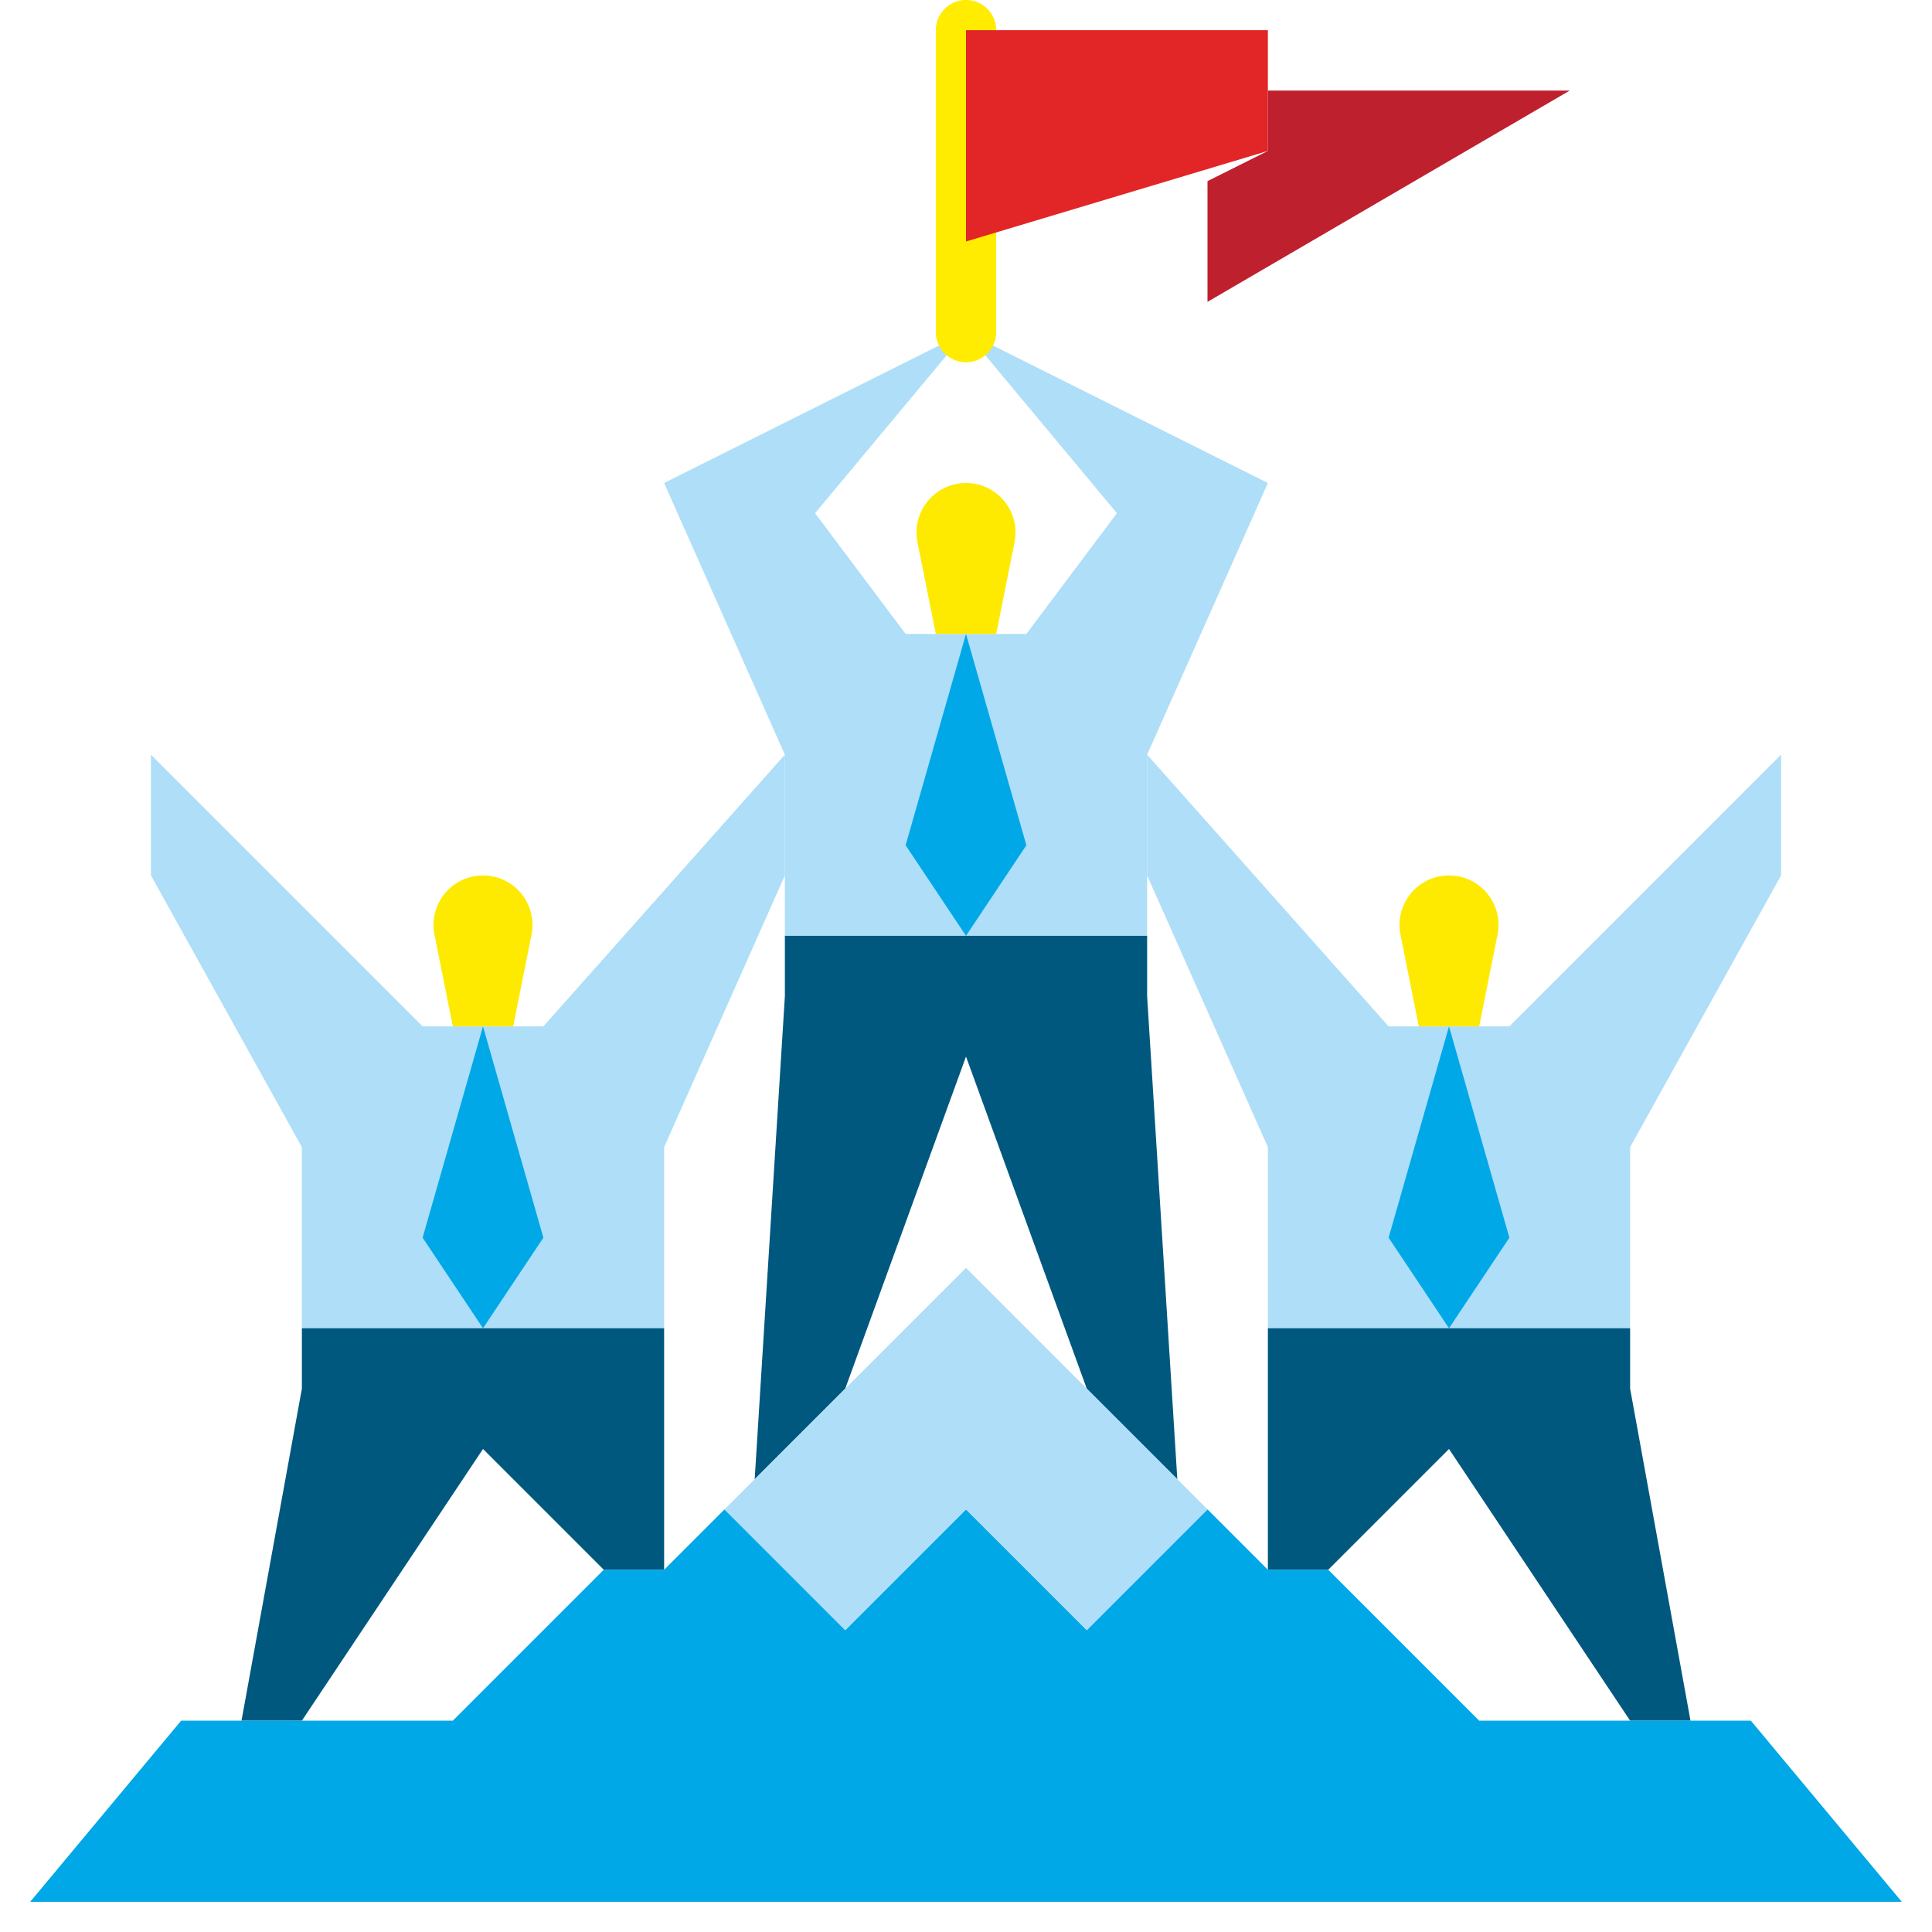 <svg height="512" width="512" xmlns="http://www.w3.org/2000/svg"><path d="M336 128l-32 72v48h-96v-48l-32-72 80-40-40 48 24 32h32l24-32-40-48z" fill="#aedef8"/><path d="M312 392l-24-24-32-88-32 88-24 24 8-128v-16h96v16z" fill="#00587e"/><path d="M248 168l-4.862-24.31C241.515 135.572 247.723 128 256 128c8.277 0 14.485 7.573 12.862 15.69L264 168z" fill="#feea01"/><path d="M256 168l-16 56 16 24 16-24z" fill="#00a8e7"/><path d="M472 200v32l-40 72v48h-96v-48l-32-72v-32l64 72h32z" fill="#aedef8"/><path d="M448 456h-16l-48-72-32 32h-16v-64h96v16z" fill="#00587e"/><path d="M392 272l4.862-24.31C398.485 239.572 392.277 232 384 232c-8.277 0-14.485 7.573-12.862 15.69L376 272z" fill="#feea01"/><path d="M384 272l16 56-16 24-16-24z" fill="#00a8e7"/><path d="M208 200v32l-32 72v48H80v-48l-40-72v-32l72 72h32z" fill="#aedef8"/><path d="M176 352v64h-16l-32-32-48 72H64l16-88v-16z" fill="#00587e"/><path d="M120 272l-4.862-24.31C113.515 239.572 119.723 232 128 232c8.277 0 14.485 7.573 12.862 15.69L136 272z" fill="#feea01"/><path d="M128 272l-16 56 16 24 16-24zM504 504H8l40-48h72l40-40h16l16-16 32 32 32-32 32 32 32-32 16 16h16l40 40h72z" fill="#00a8e7"/><path d="M320 400l-32 32-32-32-32 32-32-32 64-64z" fill="#aedef8"/><path d="M256 96a8 8 0 01-8-8V8a8 8 0 0116 0v80a8 8 0 01-8 8z" fill="#ffec00"/><path d="M256 8h80v32l-80 24z" fill="#e22526"/><path d="M320 48v32l96-56h-80v16z" fill="#be202e"/></svg>